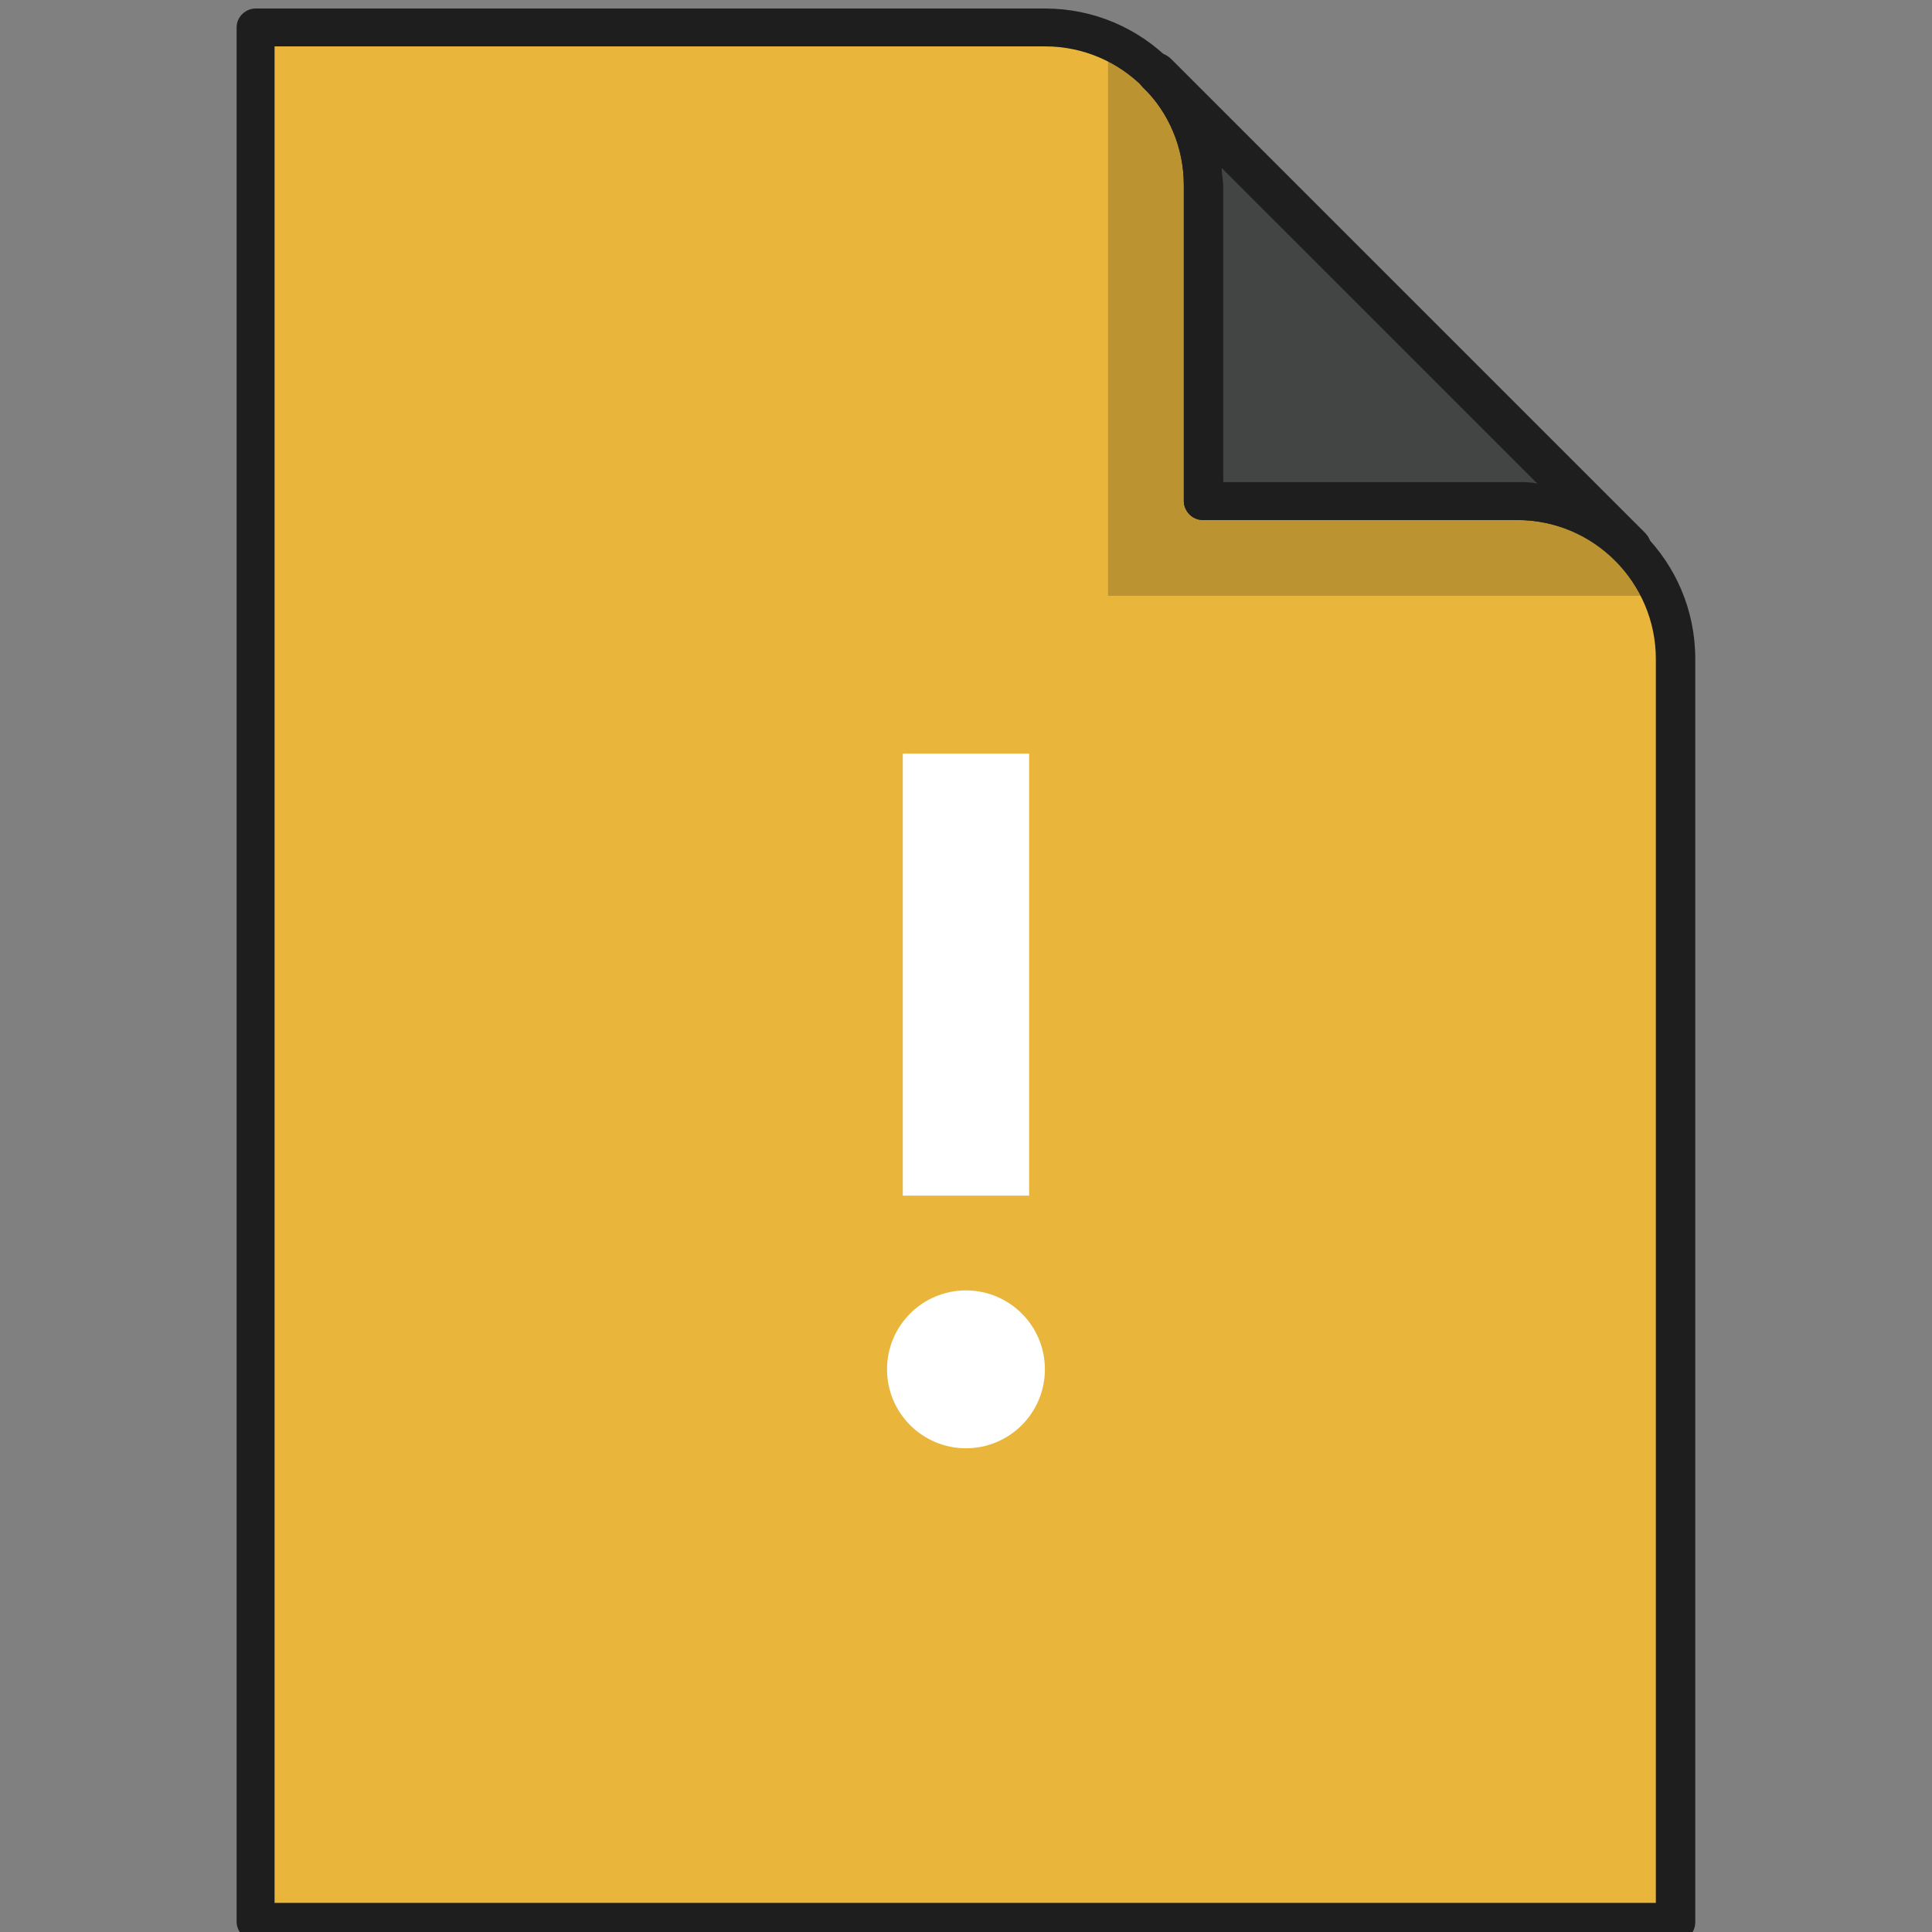 <?xml version="1.0" encoding="utf-8"?>
<svg version="1.1" id="Слой_1" x="0px" y="0px" width="24px" height="24px" viewBox="0 0 24 24" enable-background="new -23.91 1676.895 48 48" xmlns="http://www.w3.org/2000/svg">
  <rect x="0" y="0" width="24" height="24" fill="#808080" stroke="none"/>
  <g transform="matrix(0.537, 0, 0, 0.537, 11.716, -901.273)">
    <polygon fill="#E9B53A" points="3.815,1678.984 -15.905,1678.984 -15.905,1722.806 16.961,1722.806 16.961,1692.13 &#9;"/>
  </g>
  <g opacity="0.2" transform="matrix(0.537, 0, 0, 0.537, 11.716, -901.273)">
    <polygon fill="#070B0C" points="3.815,1692.13 16.961,1692.13 3.815,1678.983 &#9;"/>
  </g>
  <g transform="matrix(0.537, 0, 0, 0.537, 11.716, -901.273)">
    <path fill="#1E1E1E" d="M16.961,1723.243h-32.867c-0.255,0-0.438-0.219-0.438-0.438v-43.822c0-0.256,0.219-0.438,0.438-0.438h18.26 c2.264,0,4.089,1.826,4.089,4.09v6.865h6.866c2.264,0,4.09,1.826,4.09,4.09v29.215C17.4,1723.062,17.218,1723.243,16.961,1723.243z M-15.467,1722.368h31.954v-28.777c0-1.752-1.425-3.213-3.214-3.213H6.007c-0.256,0-0.439-0.219-0.439-0.439v-7.303 c0-1.754-1.424-3.215-3.213-3.215h-17.821V1722.368z"/>
  </g>
  <g transform="matrix(0.537, 0, 0, 0.537, 11.716, -901.273)">
    <g>
      <path fill="#434444" d="M4.911,1680.042c0.657,0.657,1.096,1.57,1.096,2.594v7.303h7.303c0.986,0,1.899,0.402,2.556,1.06l0,0 L4.911,1680.042L4.911,1680.042z"/>
    </g>
  </g>
  <g transform="matrix(0.537, 0, 0, 0.537, 11.716, -901.273)">
    <g>
      <path fill="#1E1E1E" d="M15.866,1691.436L15.866,1691.436c-0.109,0-0.255-0.036-0.328-0.146c-0.621-0.584-1.388-0.913-2.264-0.913 H6.007c-0.256,0-0.439-0.219-0.439-0.438v-7.303c0-0.877-0.329-1.68-0.949-2.265c-0.073-0.073-0.146-0.22-0.146-0.329 c0-0.183,0.109-0.364,0.292-0.438c0.183-0.072,0.365-0.036,0.511,0.11l10.956,10.955c0.146,0.146,0.183,0.329,0.109,0.512 C16.231,1691.326,16.049,1691.436,15.866,1691.436z M6.444,1689.501h6.866c0.146,0,0.292,0,0.438,0.036l-7.305-7.304 c0,0.146,0.037,0.292,0.037,0.438v6.83H6.444z"/>
    </g>
  </g>
  <g transform="matrix(0.537, 0, 0, 0.537, 11.716, -901.273)">
    <g>
      <circle fill="#FFFFFF" cx="0.528" cy="1710.025" r="1.826"/>
    </g>
    <g>
      <g>
        <rect x="-0.933" y="1695.782" fill="#FFFFFF" width="2.922" height="10.225"/>
      </g>
    </g>
  </g>
</svg>